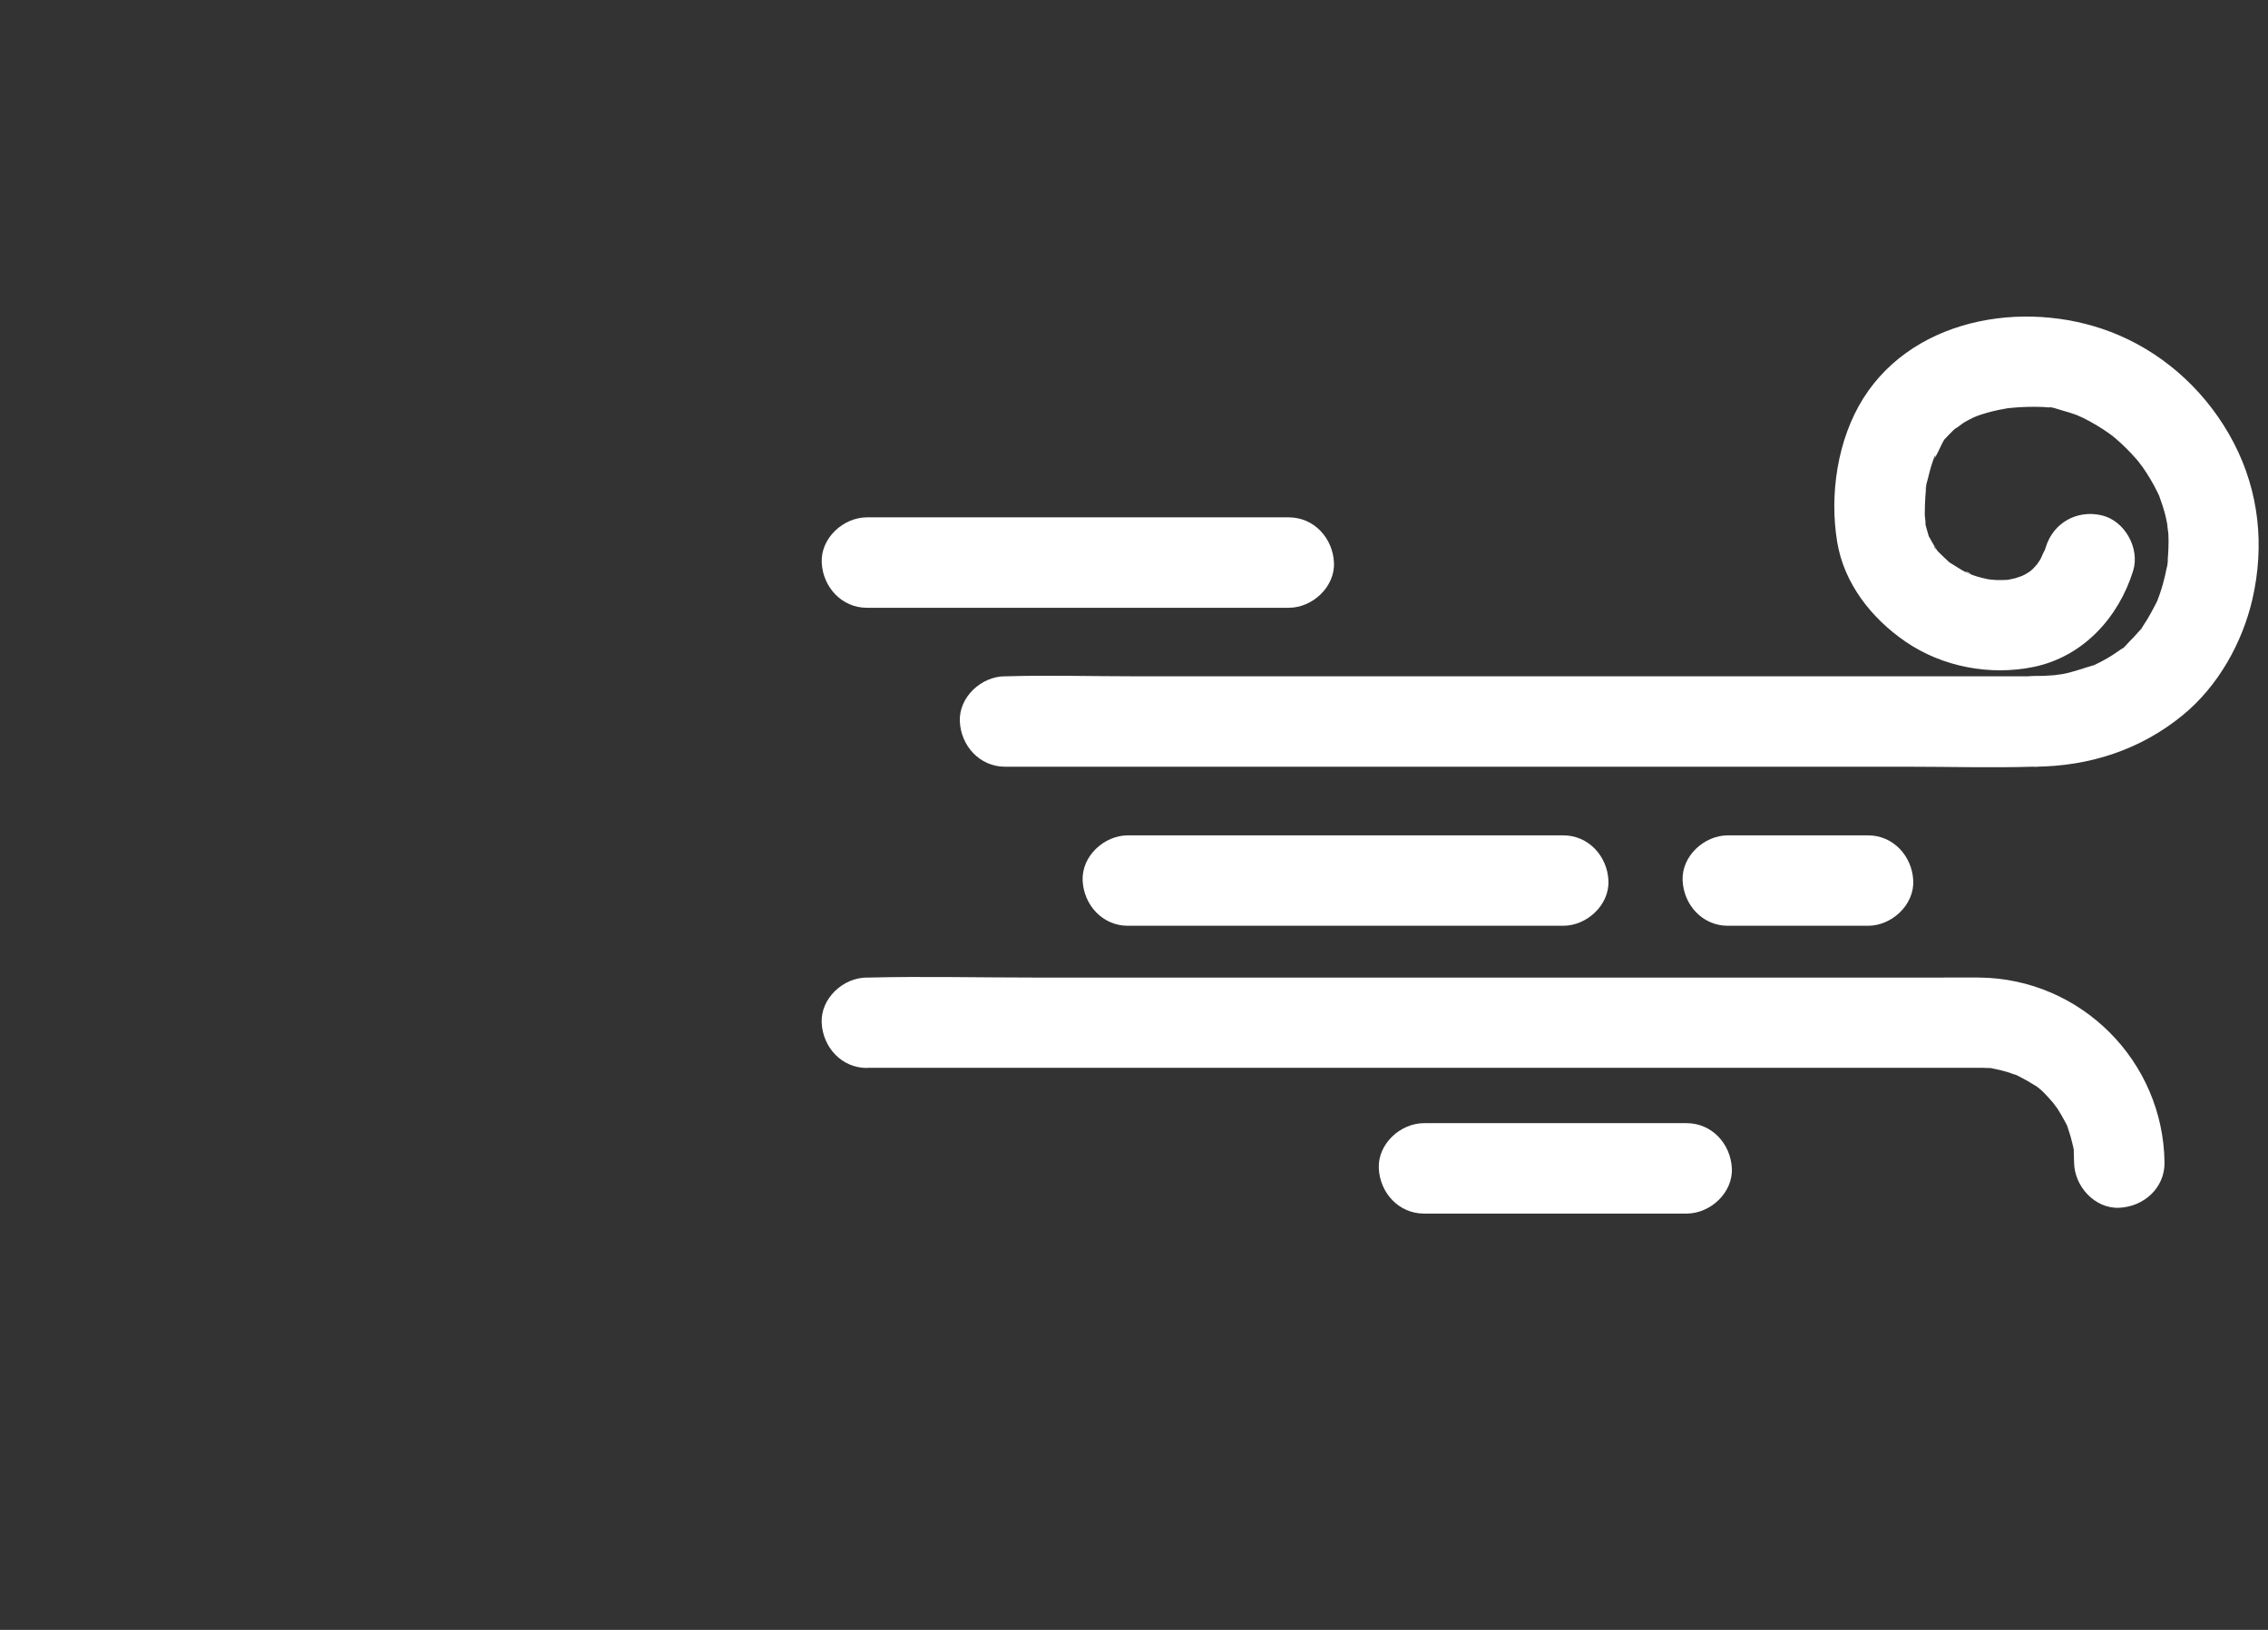 <?xml version="1.0" encoding="UTF-8"?>
<svg xmlns="http://www.w3.org/2000/svg" version="1.1" viewBox="0 0 480 345">
  <rect x="0" y="0" width="480" height="345" fill="#333333" stroke="none"/>
  <defs>
    <style>
      .cls-1 {
        fill: #fff;
      }
    </style>
  </defs>
  <!-- Generator: Adobe Illustrator 28.7.2, SVG Export Plug-In . SVG Version: 1.2.0 Build 154)  -->
  <g>
    <g id="Livello_2">
      <g id="night">
        <path class="cls-1" d="M183.48,226.02h235.45c.49,0,.98,0,1.49.04.17,0,1.23-.02,1.47.11-1.34-.21-1.47-.21-.4-.04l.7.13c1.04.21,2.08.47,3.08.79.45.15.87.36,1.34.45,1.34.3-2-1.04-.02-.02.83.43,1.66.83,2.47,1.3.6.36,3.59,2.17,1.49.85,1.49.94,2.83,2.49,3.98,3.81.13.13,1.34,1.91.55.64-.7-1.13.09.15.26.43.62.98,1.21,1.96,1.74,2.98.26.51.57,1.04.74,1.57-.09-.26-.7-1.98-.19-.34.28.89.6,1.79.81,2.7s.53,1.89.55,2.81c-.04-2.34-.13-.64-.09,0s.04,1.23.06,1.85c.06,5,4.36,9.81,9.57,9.57s9.63-4.21,9.57-9.57c-.26-21.46-17.65-38.92-39.16-39.16-2.55-.02-5.13,0-7.68,0h-192.87c-11.46,0-22.95-.28-34.41,0h-.51c-5,0-9.81,4.4-9.57,9.57s4.21,9.57,9.57,9.57h0v-.02Z"/>
        <path class="cls-1" d="M238.7,195.96h92.14c5,0,9.81-4.4,9.57-9.57s-4.21-9.57-9.57-9.57h-92.14c-5,0-9.81,4.4-9.57,9.57s4.21,9.57,9.57,9.57h0Z"/>
        <path class="cls-1" d="M183.48,128.65h89.27c5,0,9.81-4.4,9.57-9.57s-4.21-9.57-9.57-9.57h-89.27c-5,0-9.81,4.4-9.57,9.57s4.21,9.57,9.57,9.57h0Z"/>
        <path class="cls-1" d="M365.68,195.96h29.67c5,0,9.81-4.4,9.57-9.57s-4.21-9.57-9.57-9.57h-29.67c-5,0-9.81,4.4-9.57,9.57s4.21,9.57,9.57,9.57h0Z"/>
        <path class="cls-1" d="M301.38,256.88h55.58c5,0,9.81-4.4,9.57-9.57s-4.21-9.57-9.57-9.57h-55.58c-5,0-9.81,4.4-9.57,9.57s4.21,9.57,9.57,9.57h0Z"/>
        <path class="cls-1" d="M212.71,162.29h191.04c8.83,0,17.7.26,26.5,0h.38c5,0,9.81-4.4,9.57-9.57s-4.21-9.57-9.57-9.57h-191.04c-8.83,0-17.7-.26-26.5,0h-.38c-5,0-9.81,4.4-9.57,9.57s4.21,9.57,9.57,9.57h0Z"/>
        <path class="cls-1" d="M430.65,162.29c11.55-.09,22.38-3.57,31.33-10.93,7.42-6.08,12.57-15.23,14.72-24.52,2.59-11.32,1.43-22.74-3.93-33.07s-14.06-18.4-24.29-22.8c-18.16-7.83-42.96-4.4-54.13,13.34-5.47,8.7-7.19,20.35-5.53,30.39,1.45,8.81,7.25,16.16,14.44,21.1,7.83,5.38,17.93,7.27,27.18,5.36,10.42-2.17,17.93-10.42,21.01-20.31,1.49-4.79-1.77-10.66-6.68-11.78-5.21-1.19-10.17,1.57-11.78,6.68l-.38,1.15c-.45,1.53.17-.49.32-.66-.47.53-.77,1.57-1.13,2.21-.19.32-1.66,2.36-.57.98s-.6.6-.91.91c-.28.28-.64.53-.91.83-.77.85,1.79-1.17.79-.6-.55.32-1.06.72-1.62,1.02-.34.19-2.49,1.17-.77.45s-.85.23-1.32.36c-.62.17-1.25.23-1.87.4-1.13.32,2.3-.17,1.13-.15-.32,0-.64.06-.96.09-.72.04-1.47.06-2.19.04-.49,0-3-.32-1.17-.02,1.91.3-.55-.13-.94-.21-.72-.15-1.47-.34-2.17-.55-.64-.19-1.25-.45-1.89-.66-1-.32-.04-.6.89.38-.23-.26-.83-.38-1.15-.53-1.3-.66-2.45-1.47-3.68-2.21s1.68,1.57-.04-.06c-.62-.57-1.23-1.13-1.83-1.74-.17-.19-1.38-1.28-1.32-1.53.02-.11,1.43,2.13.6.72-.17-.3-.38-.55-.55-.85-.36-.57-.66-1.17-1-1.77-1.21-2.15.49,1.83-.23-.55-.19-.66-.4-1.32-.57-2-.09-.34-.13-.7-.21-1.04-.38-1.49.17.77.13.96.15-.62-.11-1.57-.11-2.19,0-1.32.04-2.64.13-3.96.04-.51.09-1,.13-1.51.17-1.87-.09.15-.06.38-.11-.79.34-1.96.51-2.72.19-.85.43-1.7.68-2.55.13-.4.26-.81.4-1.21.72-2.06.45-.15-.06,0,.51-.17,1.85-3.47,2.25-4.06,1.45-2.15-1.11,1.08.38-.49.57-.6,1.11-1.19,1.72-1.77.28-.26.55-.47.81-.72,1.13-1.04-.49.45-.66.49.66-.21,1.45-1,2.04-1.36.64-.38,1.28-.7,1.94-1.04.38-.19,1.53-.55.13-.11-1.55.51.09-.02.43-.15,1.55-.57,3.15-1.02,4.76-1.36.79-.17,1.6-.28,2.38-.45,1.25-.26-2,.15-.7.09.64-.02,1.25-.13,1.89-.17,1.79-.13,3.57-.19,5.34-.13.49,0,.98.04,1.47.09.94.09,1.83-.36,0-.02.85-.17,2.42.49,3.25.7.96.26,1.91.55,2.83.89.3.11,1.79.7.6.21-1.4-.57.85.43.91.45,1.94.96,3.79,2.06,5.53,3.3.23.17,1.53,1.15.57.38-1.15-.91.79.68.81.7.77.66,1.53,1.36,2.25,2.08s1.43,1.47,2.11,2.25c.34.38.66.79.98,1.17-1.06-1.23-.13-.15.34.51,1.17,1.68,2.21,3.42,3.11,5.25.23.45.43.91.64,1.38-.15-.32-.68-1.85-.11-.17.43,1.19.83,2.38,1.15,3.62.26.98.4,1.98.62,2.96-.47-2.13.02.43.06,1.21.11,2.04-.04,4.06-.19,6.1-.11,1.53.11-.6.11-.62.13.09-.3,1.79-.34,1.91-.19.96-.4,1.89-.66,2.83s-.53,1.85-.85,2.74c-.15.4-.3.79-.45,1.19-.68,1.94.83-1.64-.02.04-.91,1.79-1.83,3.55-2.96,5.21-.19.28-.64,1.19-.91,1.28.53-.17,1.25-1.49.11-.21-.64.7-1.25,1.43-1.94,2.08-.4.4-1.83,2.15-2.38,2.15.4,0,1.51-1.06.4-.32-.53.36-1.06.74-1.62,1.11-.83.53-1.7,1.04-2.57,1.49-.4.21-.81.4-1.21.6-1.91.98.53-.11-.23.11-2.19.62-4.28,1.43-6.55,1.87-.49.09-1,.17-1.49.26,2.38-.47-.06,0-.51.02-1.34.11-2.68.15-4.02.17-5,.04-9.81,4.38-9.57,9.57s4.21,9.61,9.57,9.57h0l.04.06Z"/>
      </g>
    </g>
  </g>
</svg>